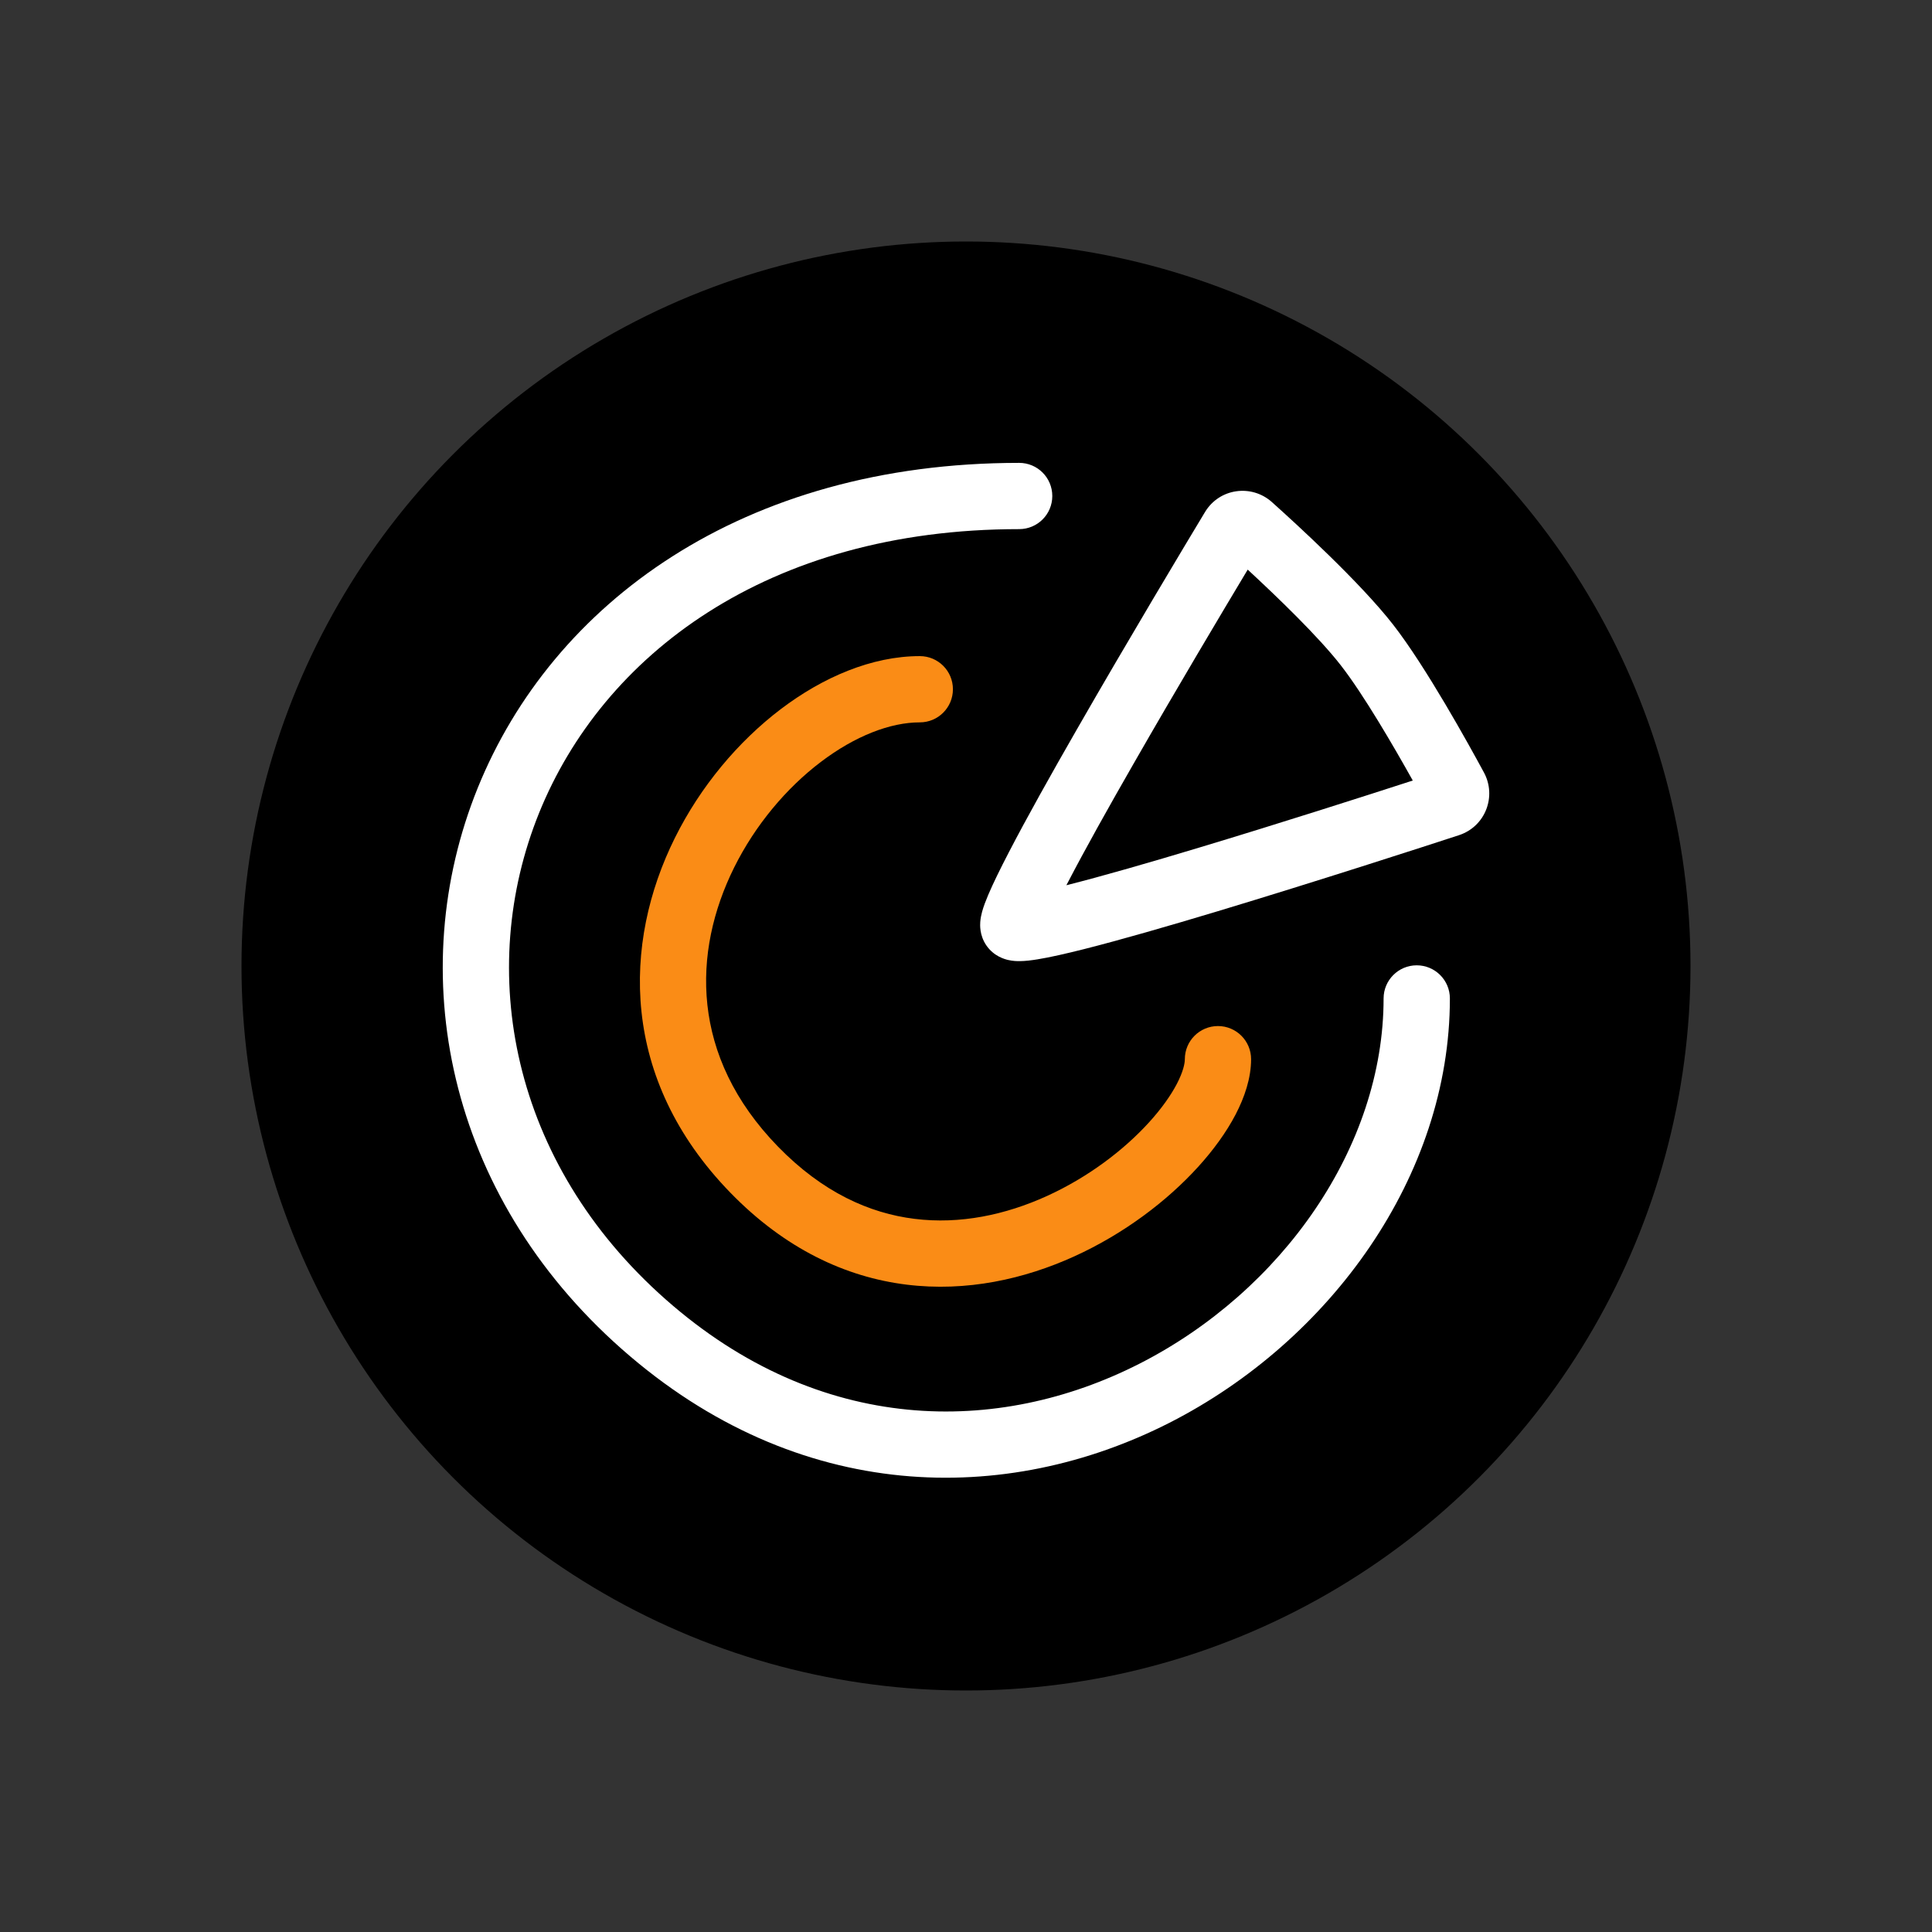 <svg width="48" height="48" viewBox="0 0 48 48" fill="none" xmlns="http://www.w3.org/2000/svg">
<rect x="0" y="0" width="48" height="48" fill="#333333" stroke="none"/>
<circle cx="24" cy="24" r="18" fill="black"/>
<path fill-rule="evenodd" clip-rule="evenodd" d="M19.397 17.619C20.441 16.827 21.658 16.301 22.852 16.301C23.307 16.301 23.675 16.669 23.675 17.124C23.675 17.579 23.307 17.947 22.852 17.947C22.126 17.947 21.251 18.279 20.392 18.931C19.541 19.576 18.766 20.493 18.239 21.554C17.199 23.651 17.145 26.242 19.327 28.485C20.438 29.627 21.605 30.144 22.722 30.282C23.852 30.423 24.984 30.182 26.01 29.715C27.037 29.248 27.924 28.57 28.545 27.887C28.855 27.547 29.087 27.218 29.238 26.93C29.393 26.632 29.437 26.426 29.437 26.315C29.437 25.861 29.805 25.492 30.26 25.492C30.715 25.492 31.083 25.861 31.083 26.315C31.083 26.787 30.921 27.262 30.697 27.692C30.468 28.13 30.147 28.573 29.763 28.995C28.995 29.839 27.927 30.652 26.691 31.214C25.453 31.777 24.013 32.102 22.519 31.916C21.012 31.729 19.505 31.029 18.147 29.633C15.39 26.799 15.474 23.424 16.765 20.822C17.404 19.534 18.344 18.419 19.397 17.619Z" fill="#FA8C16"/>
<path fill-rule="evenodd" clip-rule="evenodd" d="M11.869 19.576C13.722 14.999 18.436 11.5 25.321 11.5C25.776 11.5 26.144 11.868 26.144 12.323C26.144 12.778 25.776 13.146 25.321 13.146C19.038 13.146 14.972 16.3 13.395 20.194C11.813 24.103 12.682 28.877 16.538 32.283C20.372 35.67 24.803 35.666 28.309 33.881C31.86 32.073 34.375 28.486 34.375 24.806C34.375 24.352 34.744 23.983 35.198 23.983C35.653 23.983 36.022 24.352 36.022 24.806C36.022 29.22 33.049 33.315 29.056 35.348C25.017 37.404 19.845 37.4 15.448 33.517C11.074 29.653 10.023 24.138 11.869 19.576Z" fill="white"/>
<path fill-rule="evenodd" clip-rule="evenodd" d="M30.999 14.152C30.356 15.224 29.215 17.139 28.176 18.952C27.539 20.061 26.946 21.123 26.529 21.927C26.517 21.949 26.506 21.971 26.494 21.993C26.506 21.99 26.517 21.988 26.528 21.985C27.397 21.765 28.561 21.43 29.784 21.061C31.784 20.459 33.913 19.777 35.1 19.392C34.62 18.533 33.88 17.26 33.314 16.532C32.755 15.813 31.714 14.813 30.999 14.152ZM29.937 12.723C30.296 12.127 31.096 12.022 31.601 12.475C32.188 13.001 33.795 14.469 34.614 15.522C35.43 16.571 36.491 18.496 36.868 19.192C37.189 19.786 36.904 20.535 36.247 20.75C35.366 21.038 32.719 21.896 30.258 22.638C29.03 23.008 27.837 23.352 26.931 23.581C26.482 23.694 26.083 23.785 25.78 23.834C25.633 23.858 25.476 23.878 25.334 23.879C25.266 23.88 25.163 23.877 25.049 23.851C24.971 23.833 24.689 23.763 24.5 23.48C24.333 23.23 24.35 22.975 24.354 22.91C24.361 22.808 24.383 22.716 24.4 22.652C24.436 22.52 24.492 22.376 24.551 22.236C24.672 21.951 24.852 21.583 25.068 21.168C25.501 20.333 26.108 19.247 26.748 18.133C28.028 15.901 29.458 13.518 29.937 12.723Z" fill="white"/>
</svg>
